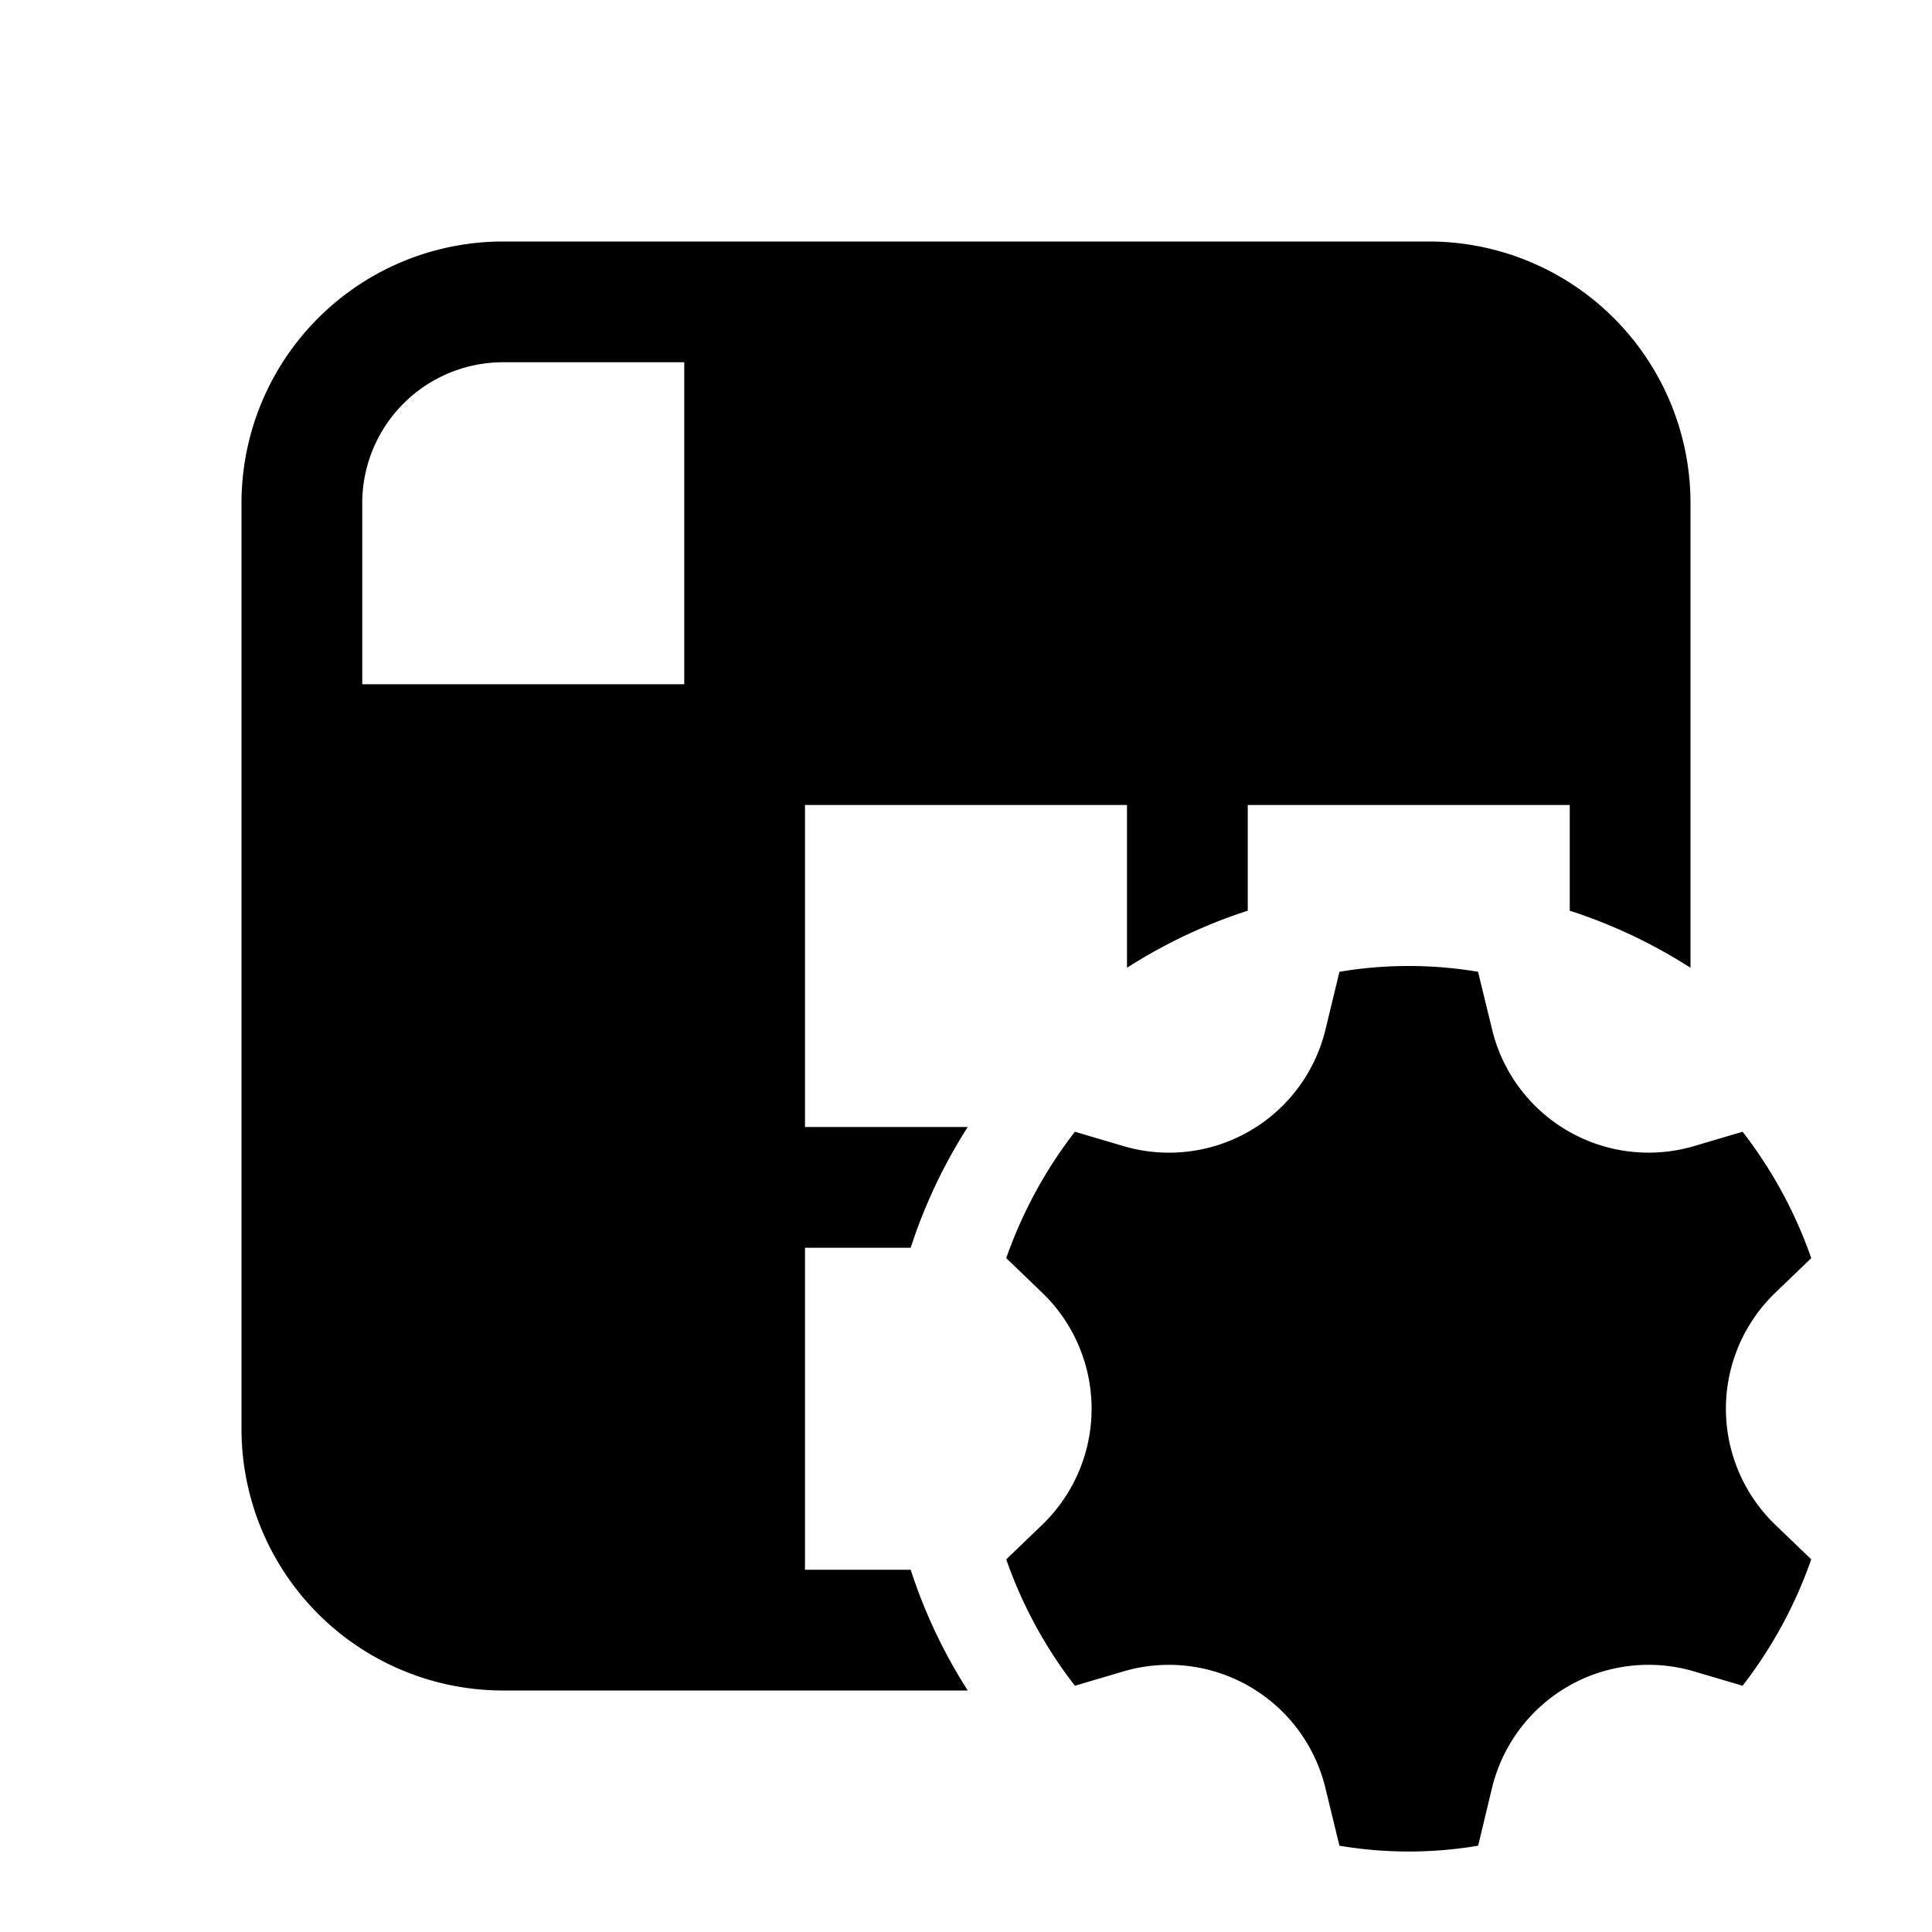 <svg t="1618825432380" class="icon" viewBox="0 0 1024 1024" version="1.1" xmlns="http://www.w3.org/2000/svg" p-id="14943" width="200" height="200"><path d="M128 266.667A138.667 138.667 0 0 1 266.667 128h490.667A138.667 138.667 0 0 1 896 266.667v246.272a276.096 276.096 0 0 0-64-30.251V426.667h-170.667v56.021a276.096 276.096 0 0 0-64 30.251V426.667h-170.667v170.667h86.272a276.096 276.096 0 0 0-30.251 64H426.667v170.667h56.021c7.381 22.784 17.579 44.245 30.251 64H266.667A138.667 138.667 0 0 1 128 757.333V266.667zM266.667 192A74.667 74.667 0 0 0 192 266.667V362.667h170.667v-170.667H266.667zM192 426.667h170.667v170.667h-170.667v-170.667z m469.333-64v-170.667h96c41.216 0 74.667 33.451 74.667 74.667V362.667h-170.667z m-64-170.667v170.667h-170.667v-170.667h170.667z m-405.333 469.333h170.667v170.667H266.667a74.667 74.667 0 0 1-74.667-74.667V661.333z" p-id="14944"></path><path d="M533.333 666.837l19.072 18.347a85.333 85.333 0 0 1 0 122.965l-19.072 18.347c8.533 24.491 20.907 47.061 36.395 66.987l25.685-7.595a85.333 85.333 0 0 1 107.093 61.867l7.424 30.507a220.843 220.843 0 0 0 73.515 0l7.339-30.549a85.333 85.333 0 0 1 107.136-61.824l25.685 7.595c15.445-19.925 27.819-42.496 36.395-66.987l-19.072-18.347a85.333 85.333 0 0 1 0-122.965l19.072-18.347a236.672 236.672 0 0 0-36.395-66.987l-25.685 7.595a85.333 85.333 0 0 1-107.093-61.867l-7.424-30.507a220.8 220.8 0 0 0-73.472 0l-7.381 30.549a85.333 85.333 0 0 1-107.136 61.824l-25.685-7.595a236.672 236.672 0 0 0-36.395 66.987z m213.333 143.829c34.133 0 61.867-28.672 61.867-64S780.8 682.667 746.667 682.667c-34.133 0-61.867 28.672-61.867 64S712.533 810.667 746.667 810.667z" p-id="14945"></path></svg>
